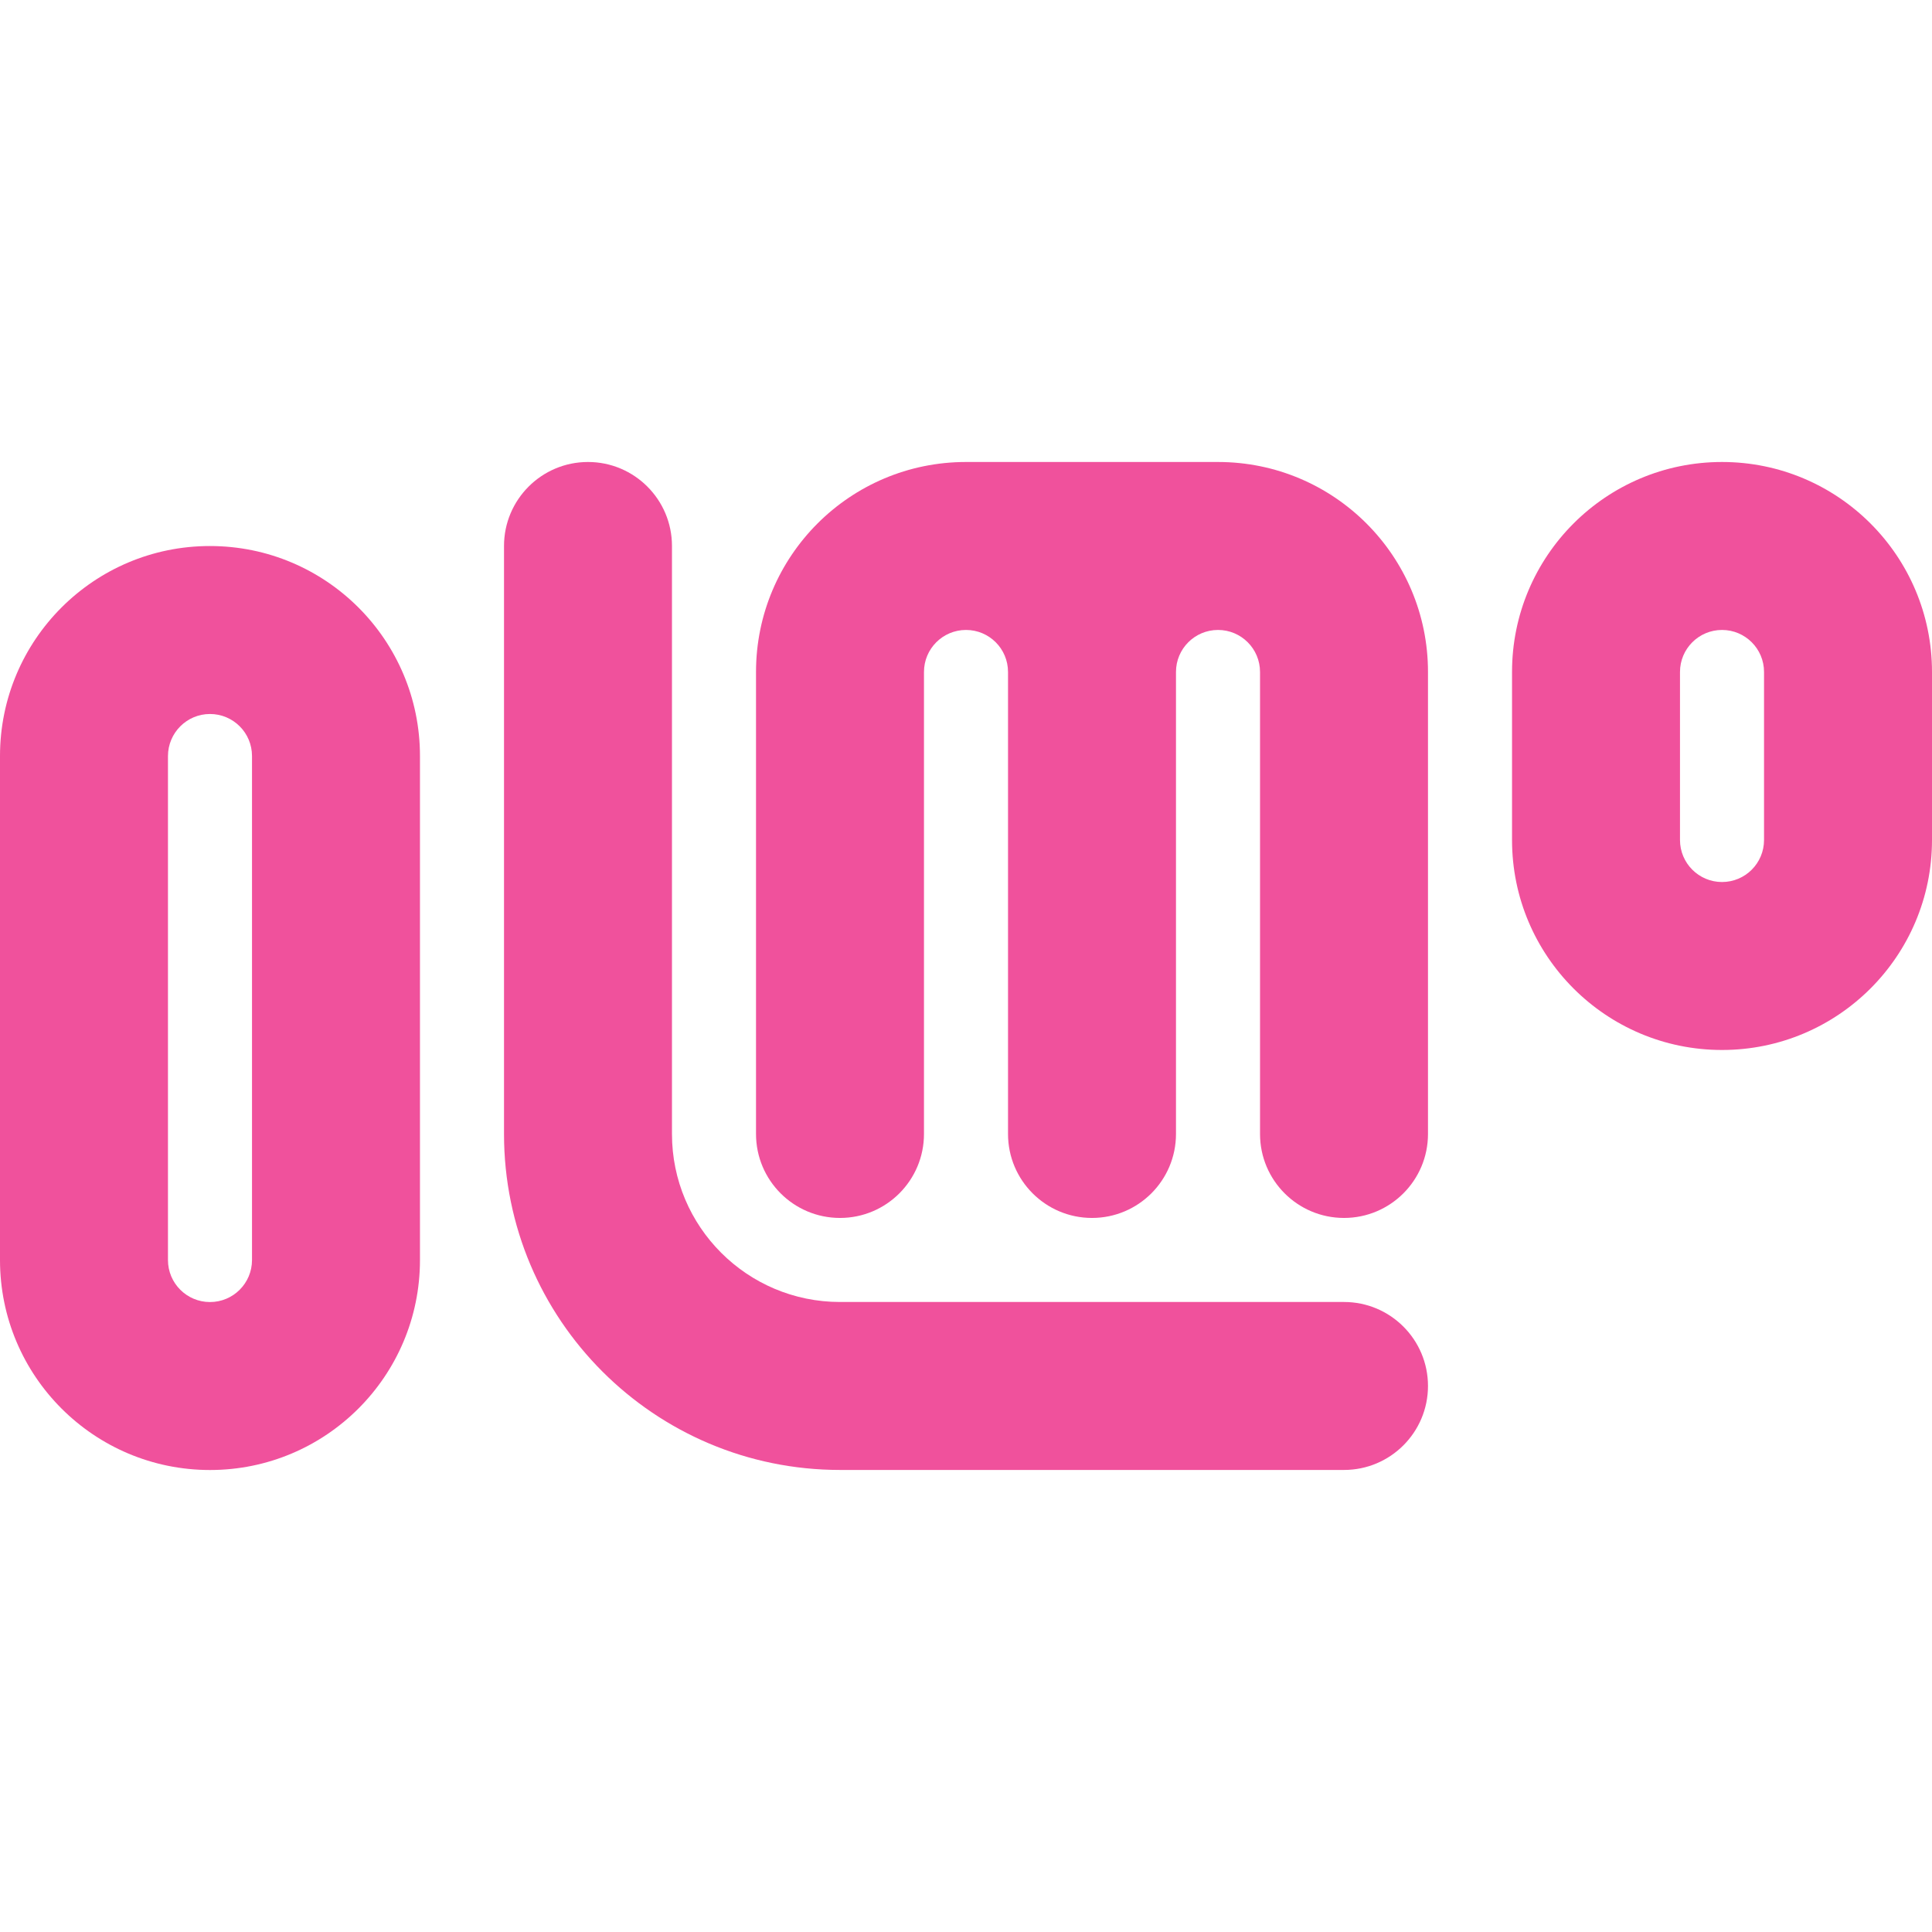 <svg width="32" height="32" viewBox="0 0 32 32" xmlns="http://www.w3.org/2000/svg" role="img" aria-label="OLMo logo">
  <path fill="#F0519C" d="M12.522,11.13v7.652c0,0.768,0.623,1.391,1.391,1.391h0c0.768,0,1.391-0.623,1.391-1.391V11.13 c0-0.384,0.311-0.696,0.696-0.696h0c0.384,0,0.696,0.311,0.696,0.696v7.652c0,0.768,0.623,1.391,1.391,1.391h0 c0.768,0,1.391-0.623,1.391-1.391V11.13c0-0.384,0.311-0.696,0.696-0.696h0c0.384,0,0.696,0.311,0.696,0.696v7.652 c0,0.768,0.623,1.391,1.391,1.391h0c0.768,0,1.391-0.623,1.391-1.391V11.13c0-1.921-1.557-3.478-3.478-3.478H16 C14.079,7.652,12.522,9.209,12.522,11.13z"/>
  <path fill="#F0519C" d="M11.13,18.783V9.043c0-0.768-0.623-1.391-1.391-1.391h0c-0.768,0-1.391,0.623-1.391,1.391v9.739 c0,3.074,2.492,5.565,5.565,5.565h8.348c0.768,0,1.391-0.623,1.391-1.391v0c0-0.768-0.623-1.391-1.391-1.391h-8.348 C12.376,21.565,11.13,20.319,11.13,18.783z"/>
  <path fill="#F0519C" d="M25.044,11.13v2.783c0,1.921,1.557,3.478,3.478,3.478h0c1.921,0,3.478-1.557,3.478-3.478V11.13 c0-1.921-1.557-3.478-3.478-3.478h0C26.601,7.652,25.044,9.209,25.044,11.13z M27.826,13.913V11.13c0-0.384,0.311-0.696,0.696-0.696 h0c0.384,0,0.696,0.311,0.696,0.696v2.783c0,0.384-0.311,0.696-0.696,0.696h0C28.138,14.609,27.826,14.297,27.826,13.913z"/>
  <path fill="#F0519C" d="M6.956,20.87v-8.348c0-1.921-1.557-3.478-3.478-3.478h0C1.557,9.043,0,10.601,0,12.522v8.348 c0,1.921,1.557,3.478,3.478,3.478h0C5.399,24.348,6.956,22.791,6.956,20.87z M3.478,11.826L3.478,11.826 c0.384,0,0.696,0.311,0.696,0.696v8.348c0,0.384-0.311,0.696-0.696,0.696h0c-0.384,0-0.696-0.311-0.696-0.696v-8.348 C2.783,12.138,3.094,11.826,3.478,11.826z"/>
</svg>